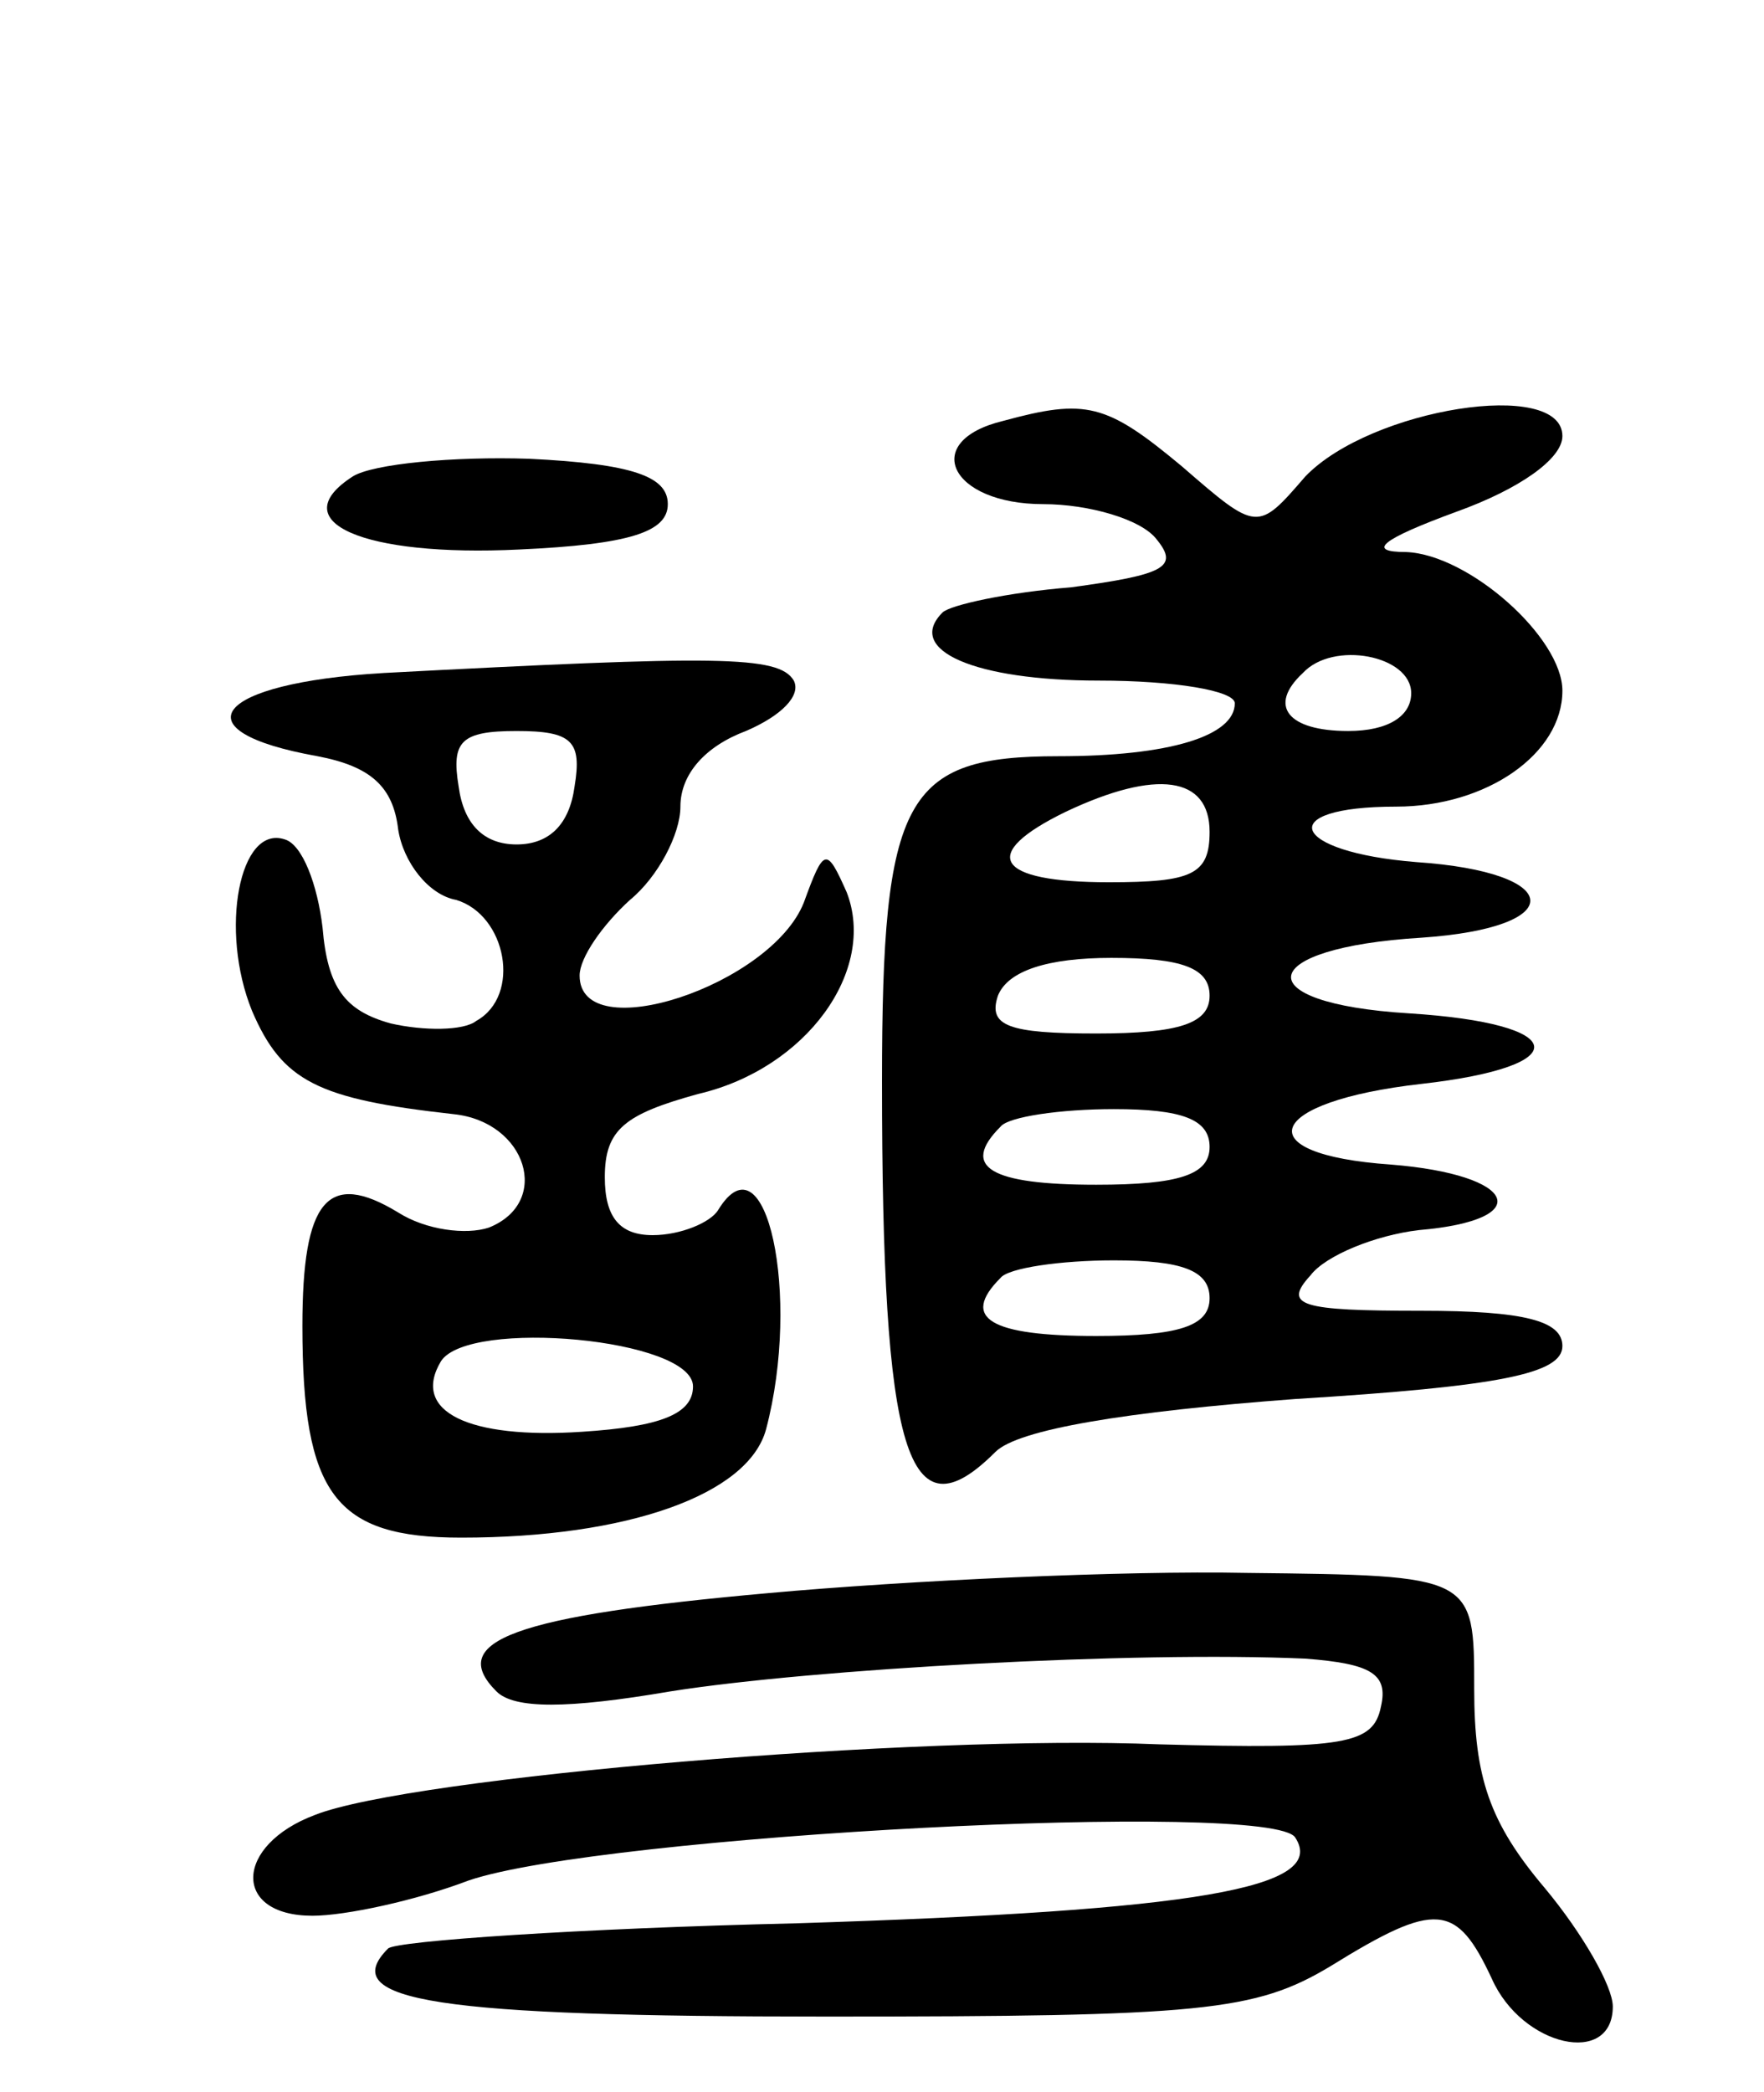 <svg version="1.0" xmlns="http://www.w3.org/2000/svg"
 width="70pt" height="83pt" viewBox="0 0 70 83"
 preserveAspectRatio="xMidYMid meet">
<g transform="translate(0,83) scale(0.1,-0.1)"
fill="#000000" stroke="none">
<path d="M398 663 c-33 -8 -21 -33 16 -33 18 0 39 -6 45 -14 9 -11 3 -14 -34
-19 -25 -2 -48 -7 -51 -10 -15 -15 13 -27 62 -27 30 0 54 -4 54 -9 0 -13 -26
-21 -70 -21 -61 0 -70 -16 -70 -129 0 -148 10 -182 45 -147 9 9 52 16 119 21
81 5 106 10 106 21 0 10 -15 14 -56 14 -48 0 -55 2 -44 14 6 8 26 16 43 18 47
4 39 22 -11 26 -58 4 -50 25 12 32 62 7 59 24 -5 28 -65 4 -61 26 5 30 59 4
57 26 -2 30 -50 4 -57 22 -8 22 36 0 66 21 66 46 0 21 -37 54 -62 55 -16 0
-10 5 20 16 25 9 42 21 42 30 0 23 -76 11 -102 -16 -19 -22 -19 -22 -49 4 -30
25 -38 27 -71 18z m162 -108 c0 -9 -9 -15 -25 -15 -24 0 -32 10 -18 23 12 13
43 7 43 -8z m-80 -55 c0 -17 -7 -20 -40 -20 -45 0 -52 11 -17 28 36 17 57 14
57 -8z m0 -65 c0 -11 -12 -15 -45 -15 -35 0 -43 3 -39 15 4 10 20 15 45 15 28
0 39 -4 39 -15z m0 -60 c0 -11 -12 -15 -45 -15 -42 0 -54 7 -38 23 3 4 24 7
45 7 27 0 38 -4 38 -15z m0 -60 c0 -11 -12 -15 -45 -15 -42 0 -54 7 -38 23 3
4 24 7 45 7 27 0 38 -4 38 -15z"/>
<path d="M140 641 c-28 -18 4 -32 66 -29 44 2 59 7 59 18 0 11 -14 16 -55 18
-30 1 -62 -2 -70 -7z"/>
<path d="M152 563 c-67 -4 -82 -23 -26 -33 21 -4 30 -12 32 -29 2 -13 12 -26
23 -28 20 -6 26 -38 8 -48 -5 -4 -21 -4 -34 -1 -18 5 -25 14 -27 38 -2 17 -8
33 -15 35 -18 6 -26 -36 -13 -68 12 -28 26 -35 80 -41 29 -3 39 -35 14 -45 -9
-3 -25 -1 -36 6 -28 17 -38 5 -38 -45 0 -67 13 -84 63 -84 66 0 114 17 121 43
14 53 0 118 -19 87 -3 -5 -15 -10 -26 -10 -13 0 -19 7 -19 23 0 19 8 25 37 33
43 10 71 49 59 80 -8 18 -9 18 -17 -4 -13 -33 -89 -58 -89 -29 0 7 9 20 20 30
11 9 20 26 20 37 0 13 10 24 26 30 14 6 22 14 19 20 -6 10 -30 10 -163 3z m76
-45 c-2 -15 -10 -23 -23 -23 -13 0 -21 8 -23 23 -3 18 1 22 23 22 22 0 26 -4
23 -22z m47 -238 c0 -11 -13 -16 -44 -18 -45 -3 -68 8 -56 28 11 17 100 9 100
-10z"/>
<path d="M305 198 c-101 -9 -128 -19 -108 -39 7 -7 28 -7 69 0 57 9 184 16
252 13 26 -2 33 -6 30 -19 -3 -15 -14 -17 -88 -15 -96 4 -297 -13 -335 -28
-32 -12 -33 -40 -1 -40 13 0 41 6 62 14 53 18 319 32 328 17 13 -20 -39 -29
-198 -34 -86 -2 -159 -7 -162 -10 -21 -21 20 -27 174 -27 149 0 170 2 200 20
42 26 50 25 64 -5 12 -27 48 -35 48 -11 0 8 -12 29 -27 47 -22 26 -28 44 -28
79 0 45 0 45 -90 46 -49 1 -135 -3 -190 -8z"/>
</g>
</svg>
